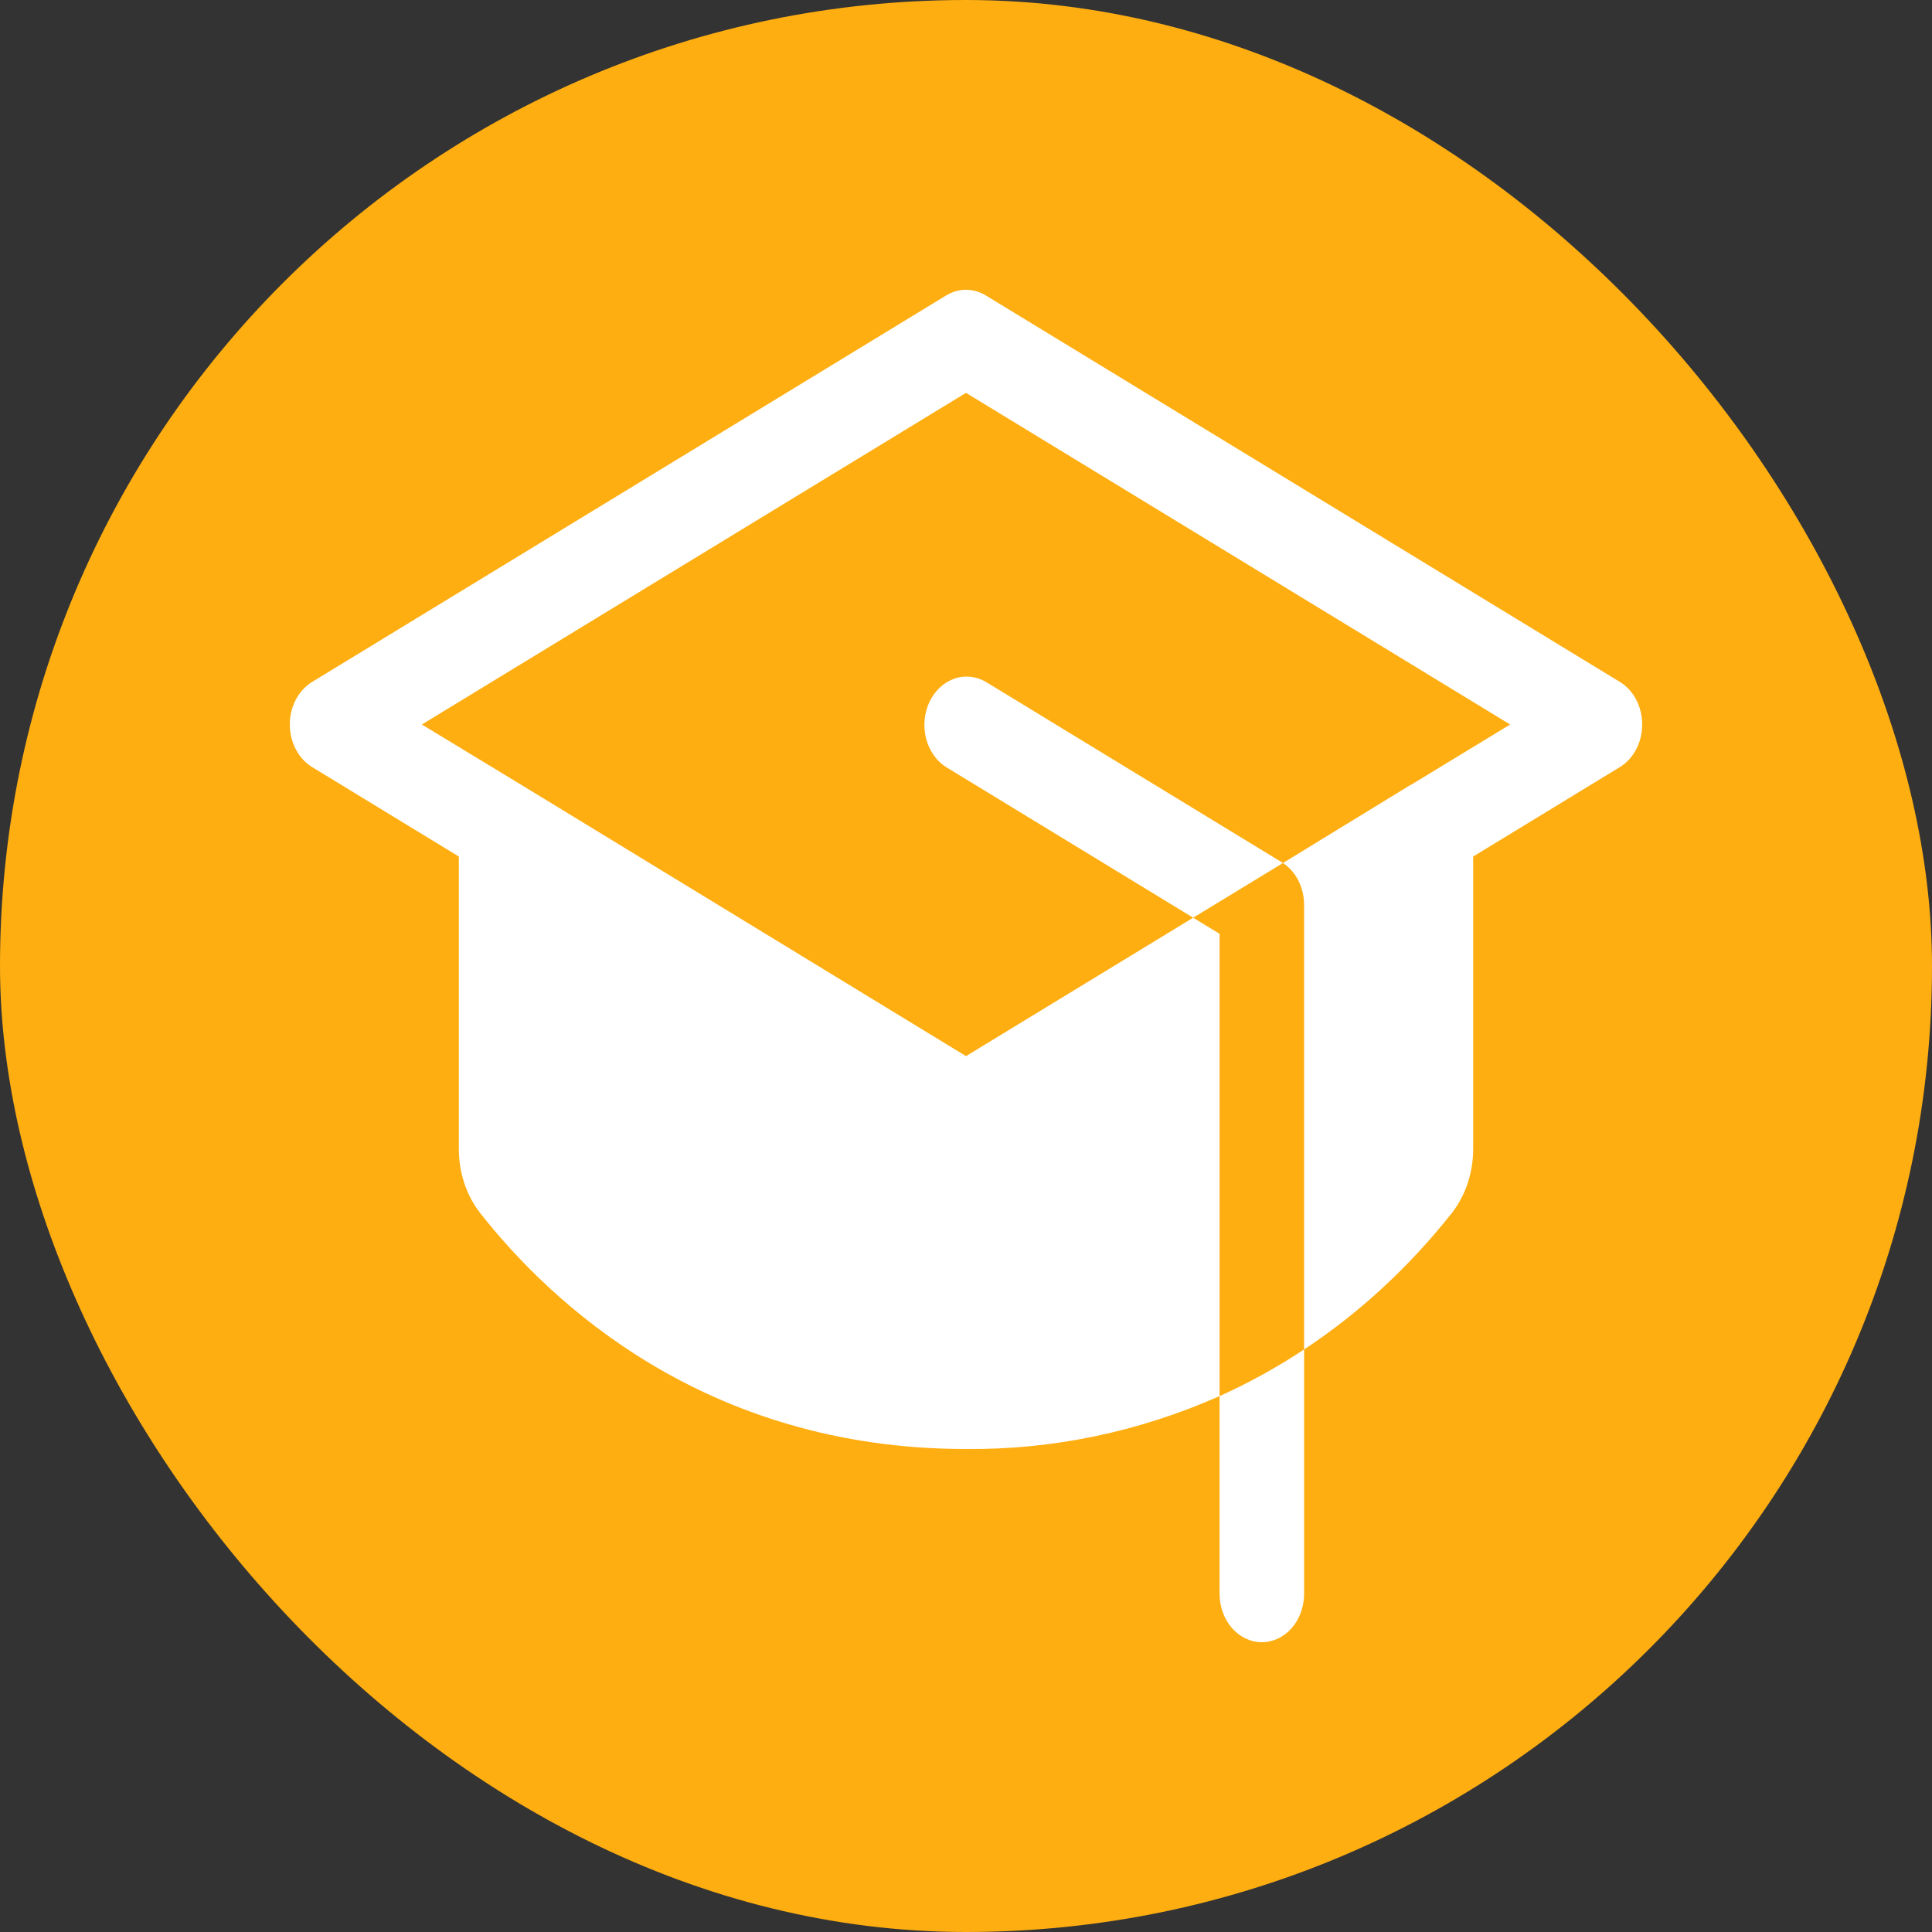 <svg width="100" height="100" viewBox="0 0 100 100" fill="none" xmlns="http://www.w3.org/2000/svg">
<rect x="0" y="0" width="100" height="100" fill="#333333" stroke="none"/>
<rect width="100" height="100" rx="50" fill="#FEAE11"/>
<path d="M63.125 72.262C64.634 71.583 66.097 70.775 67.5 69.847V82.5C67.5 83.163 67.27 83.799 66.86 84.268C66.449 84.737 65.893 85 65.313 85C64.733 85 64.176 84.737 63.766 84.268C63.356 83.799 63.125 83.163 63.125 82.5V72.262ZM66.341 44.628L51.028 35.294C50.517 34.995 49.924 34.938 49.377 35.135C48.83 35.332 48.372 35.766 48.102 36.345C47.833 36.923 47.773 37.6 47.935 38.229C48.098 38.857 48.47 39.388 48.972 39.706L61.758 47.5L66.407 44.669L66.341 44.628ZM83.841 35.294L51.028 15.293C50.712 15.101 50.359 15 50 15C49.641 15 49.288 15.101 48.972 15.293L16.159 35.294C15.809 35.507 15.516 35.825 15.312 36.213C15.108 36.602 15 37.047 15 37.5C15 37.953 15.108 38.398 15.312 38.786C15.516 39.175 15.809 39.493 16.159 39.706L23.75 44.334V59.465C23.747 60.694 24.143 61.879 24.86 62.794C28.442 67.353 36.467 75 50 75C54.487 75.042 58.941 74.114 63.125 72.262V48.334L61.758 47.5L50 54.665L26.984 40.625L21.835 37.5L50 20.334L78.165 37.5L73.029 40.625H73.013L66.407 44.669C66.739 44.888 67.015 45.204 67.207 45.584C67.399 45.964 67.5 46.395 67.5 46.834V69.847C70.353 67.965 72.931 65.585 75.14 62.794C75.857 61.879 76.253 60.694 76.251 59.465V44.334L83.841 39.706C84.191 39.493 84.484 39.175 84.688 38.786C84.892 38.398 85 37.953 85 37.5C85 37.047 84.892 36.602 84.688 36.213C84.484 35.825 84.191 35.507 83.841 35.294Z" fill="white"/>
</svg>
